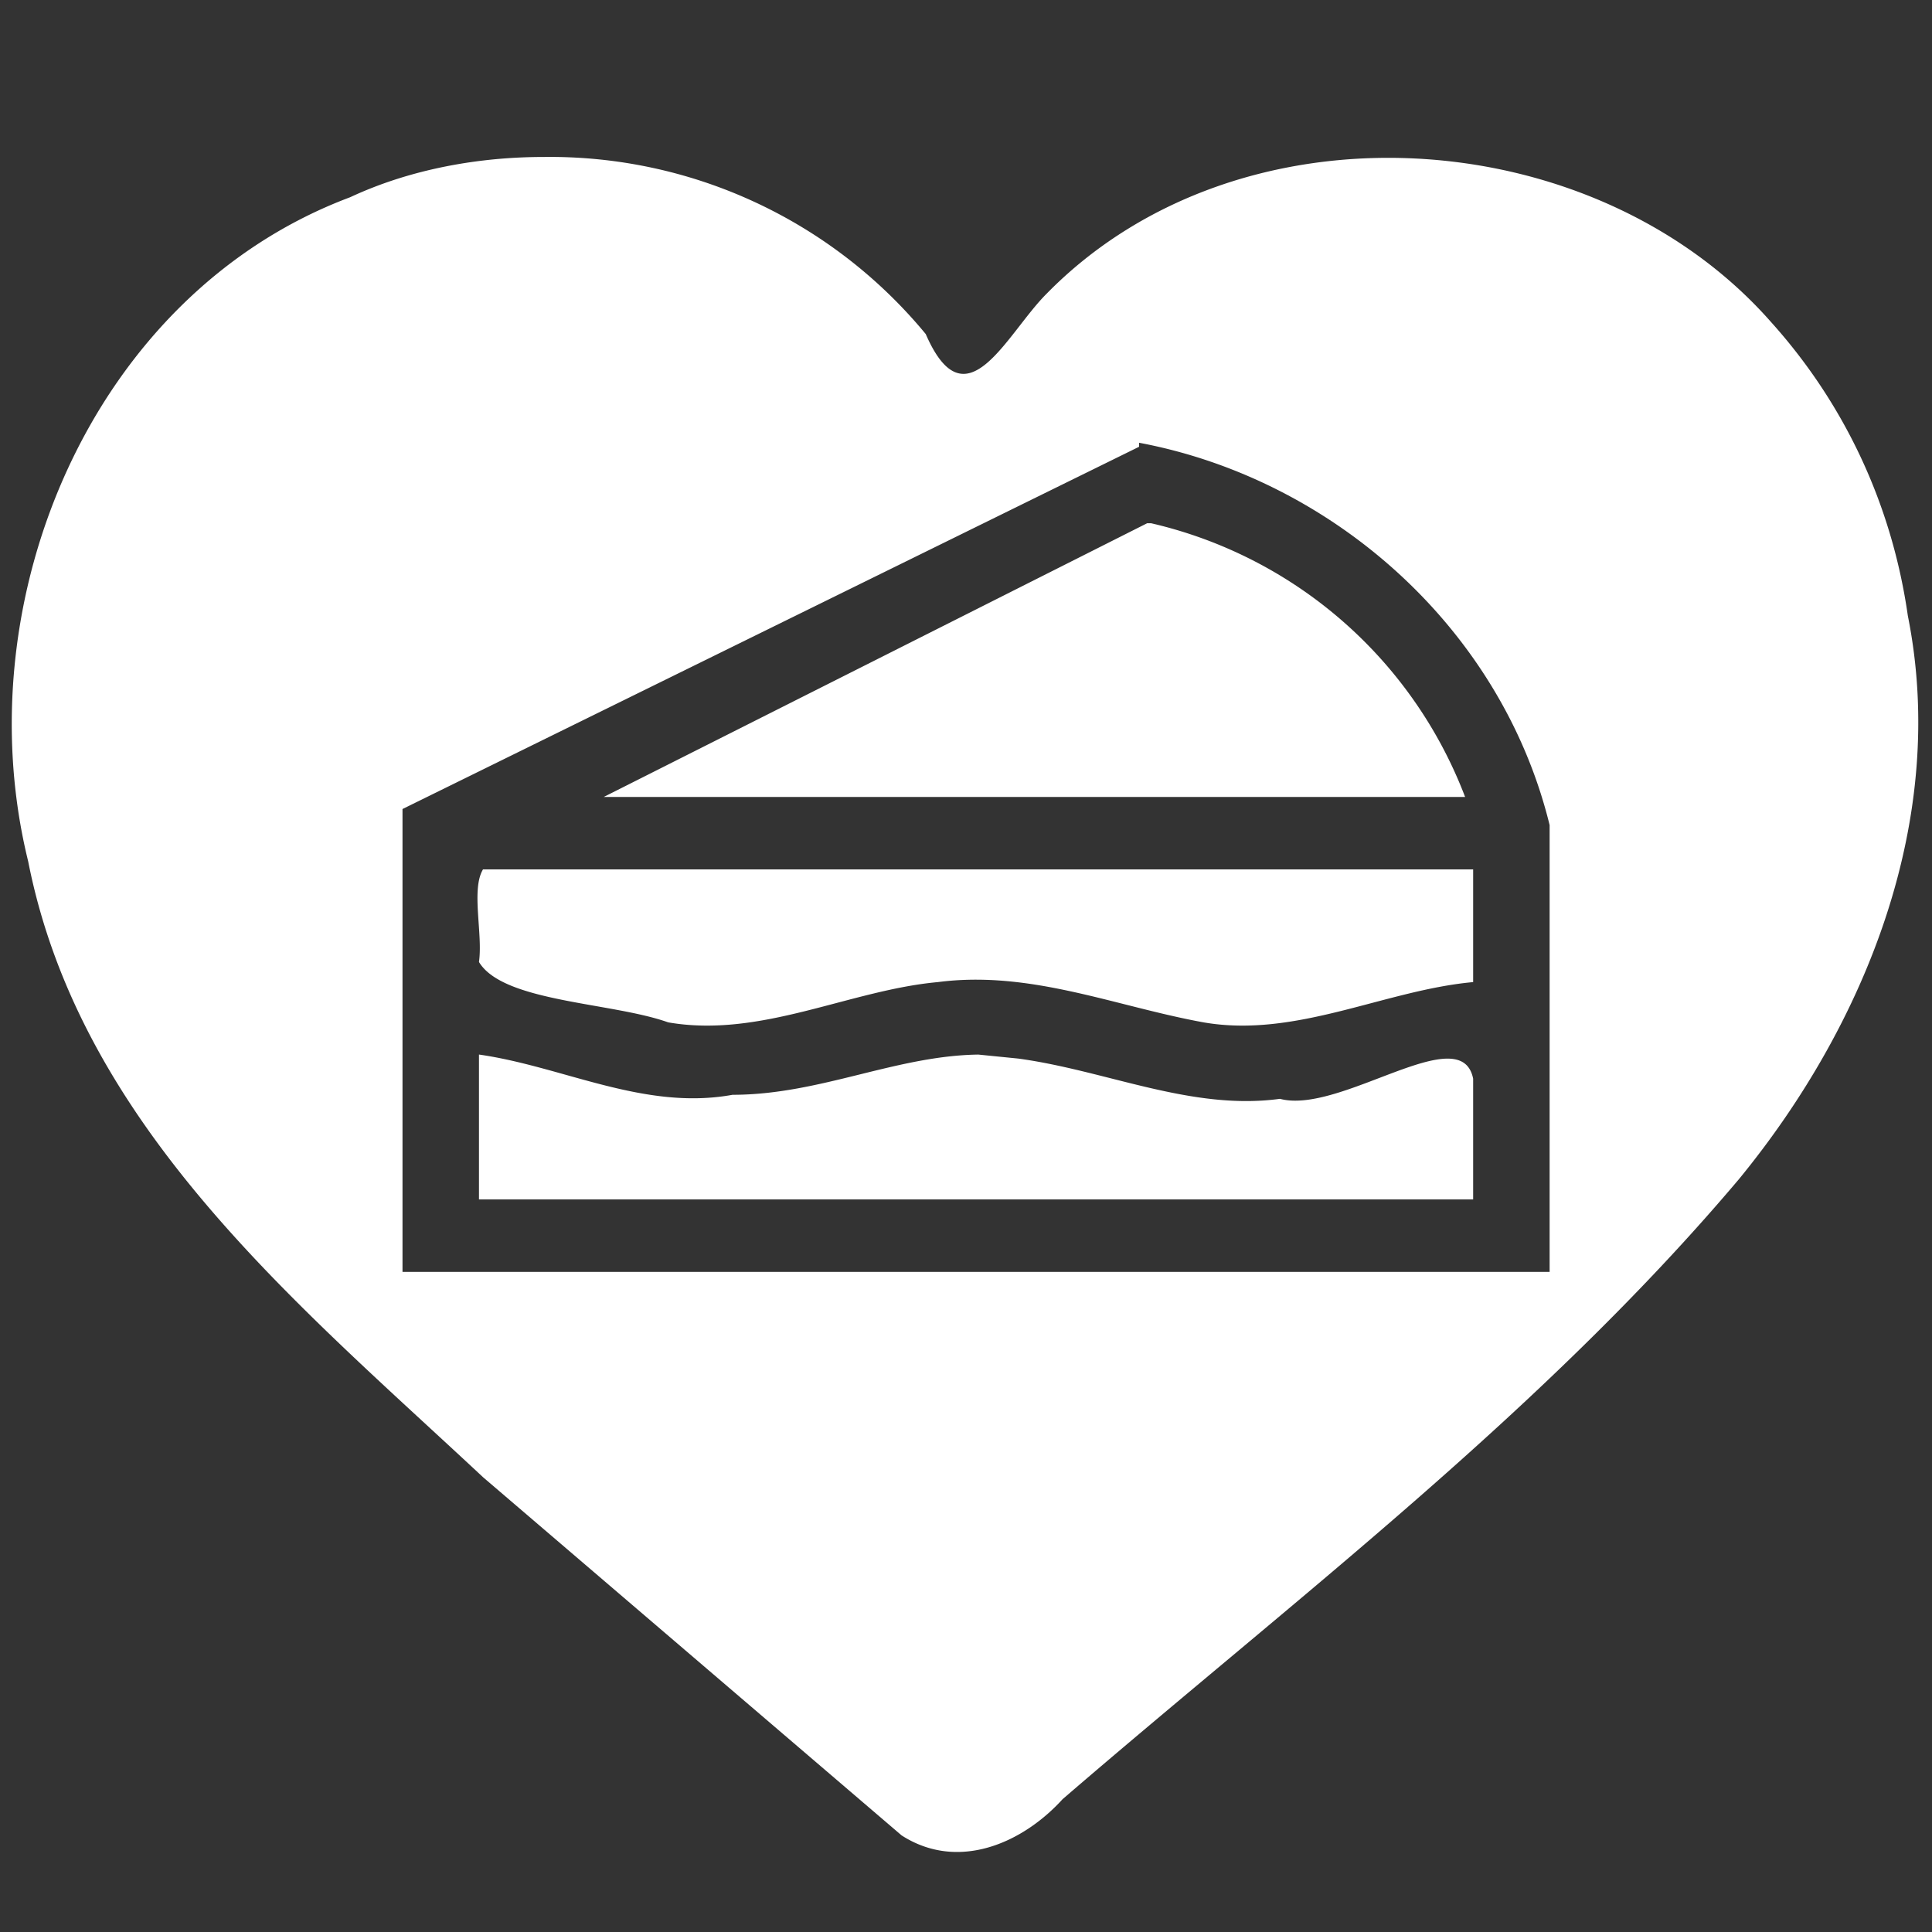 <svg xmlns="http://www.w3.org/2000/svg" viewBox="0 -28 48 48" width="41" height="41" fill="#FFFFFF"><rect x="0" y="-28" width="48" height="48" fill="#333333" stroke="none"/><path d="M13.5-24.1c-1.6 0-3.3.3-4.8 1-6.4 2.4-9.6 10-8 16.5C2 0 7.4 4.4 12 8.7l10.4 8.9c1.4.9 3 .2 4-.9 5.8-5 11.9-9.6 16.8-15.4 3.2-3.9 5.2-9 4.2-14C47-15.5 45.8-18 44-20c-4.4-5-13.2-5.6-18-.7-1 1-2 3.3-3 1a12.1 12.1 0 0 0-9.5-4.4zM28.3-17c4.8.9 9 4.6 10.2 9.5V3.6H10V-7.9l18.3-9zm.2 2L15-8.2h21.4a11 11 0 0 0-7.8-6.8zM12-6.4c-.3.5 0 1.6-.1 2.3.6 1 3.3 1 4.7 1.5 2.3.4 4.5-.8 6.7-1 2.3-.3 4.4.6 6.6 1 2.3.4 4.5-.8 6.7-1v-2.8H12zm12.4 4.6c-2.1 0-4 1-6.2 1-2.2.4-4.2-.7-6.3-1v3.6h24.7v-3c-.3-1.5-3.3.9-4.8.5-2.2.3-4.3-.7-6.5-1l-1-.1z"/></svg>
